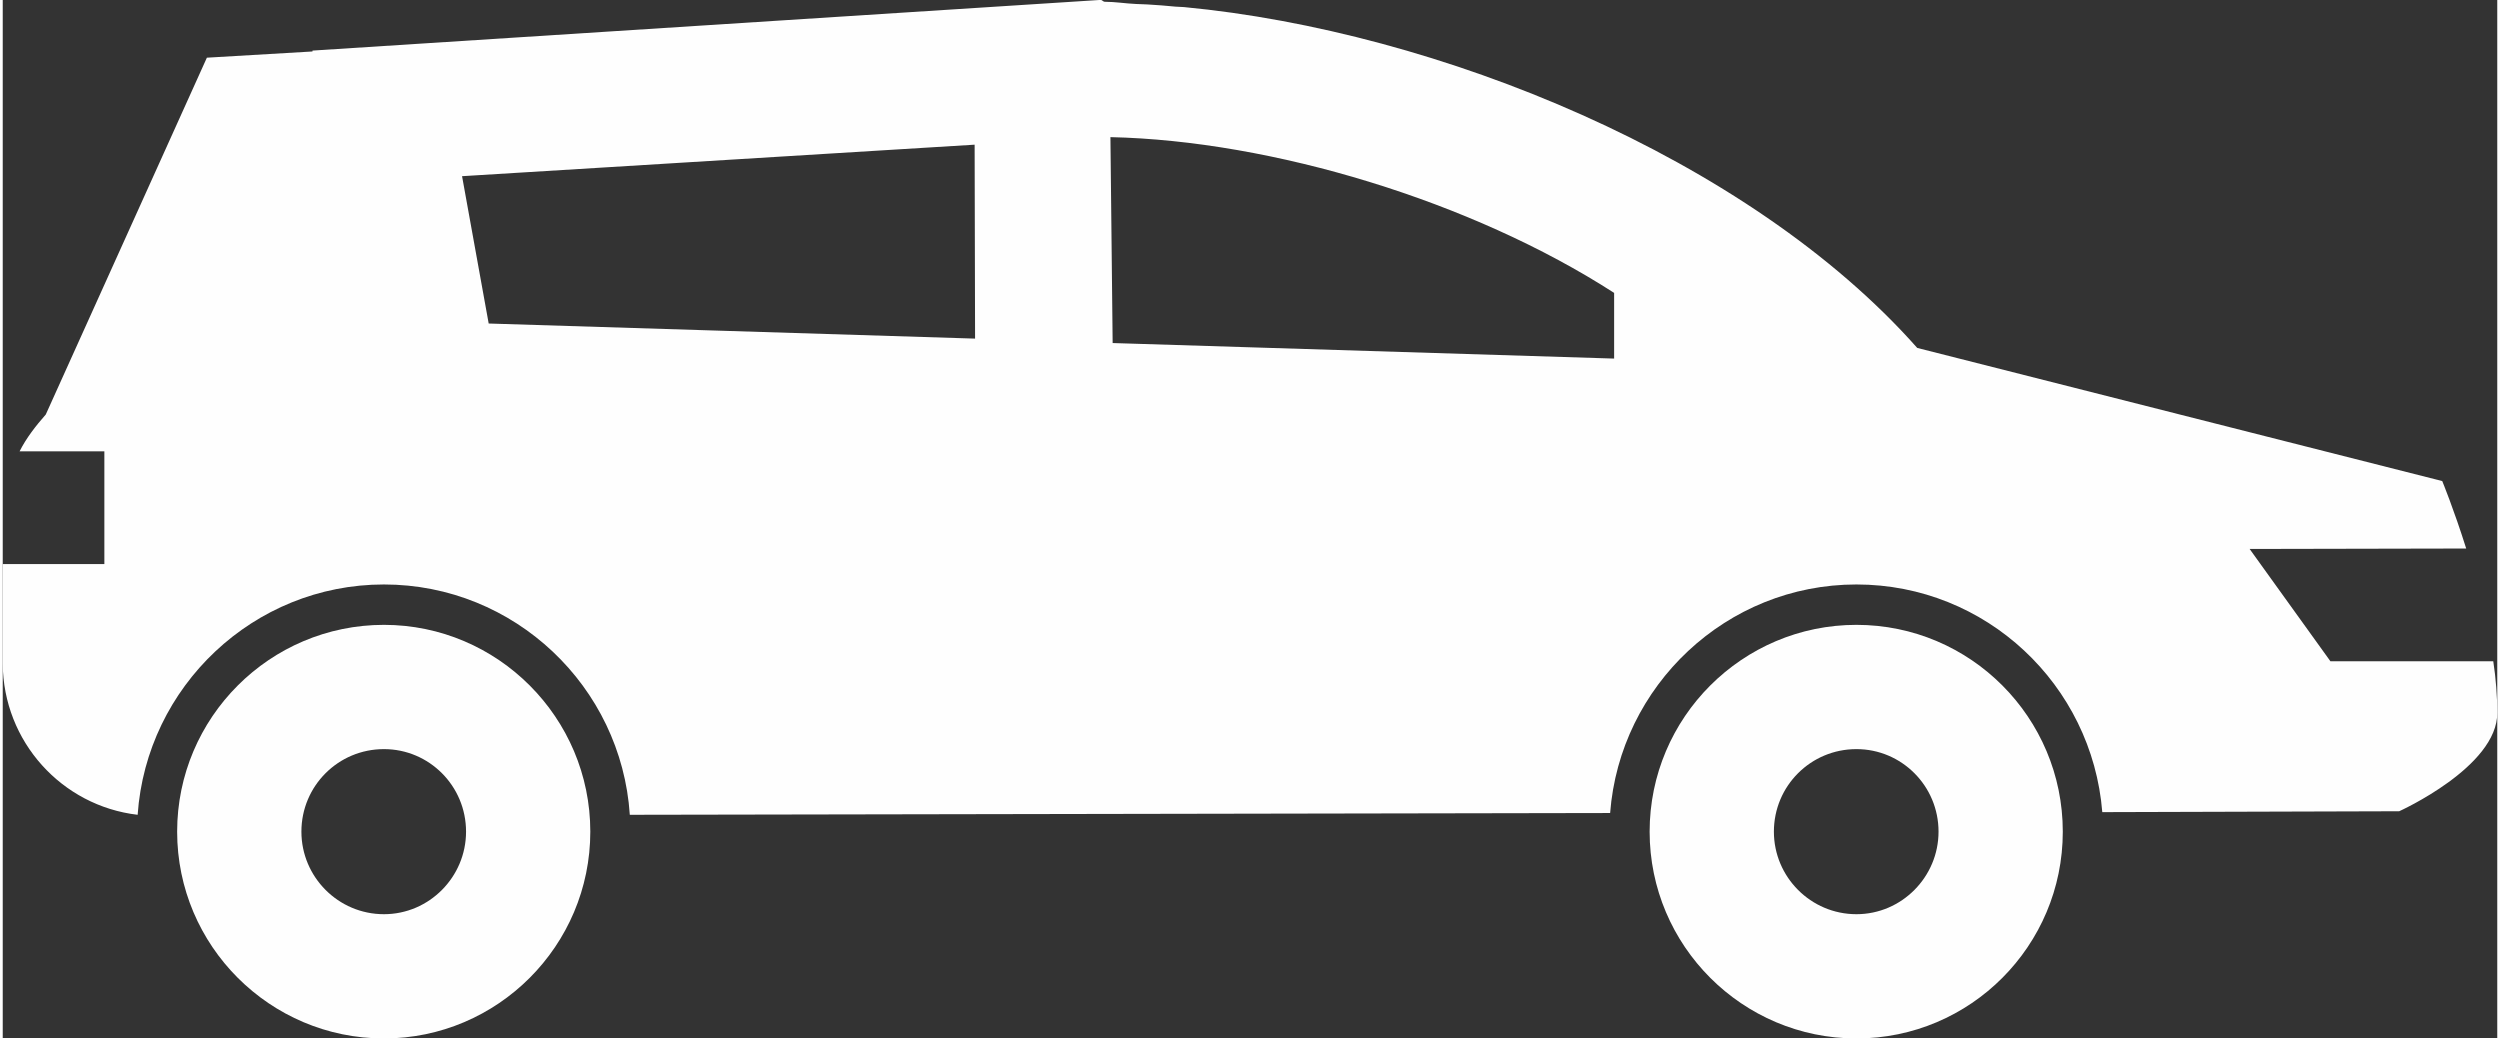 <?xml version="1.0" encoding="UTF-8"?>
<!DOCTYPE svg PUBLIC "-//W3C//DTD SVG 1.1//EN" "http://www.w3.org/Graphics/SVG/1.1/DTD/svg11.dtd">
<!-- Creator: CorelDRAW 2019 (64-Bit) -->
<svg xmlns="http://www.w3.org/2000/svg" xml:space="preserve" width="65px" height="27px" version="1.1" style="shape-rendering:geometricPrecision; text-rendering:geometricPrecision; image-rendering:optimizeQuality; fill-rule:evenodd; clip-rule:evenodd"
viewBox="0 0 56.21 23.4"
 xmlns:xlink="http://www.w3.org/1999/xlink"
 xmlns:xodm="http://www.corel.com/coreldraw/odm/2003">
 <rect x="0" y="0" width="56.21" height="23.4" fill="#333333" stroke="none"/>
 <defs>
  <style type="text/css">
   <![CDATA[
    .fil0 {fill:#FEFEFE}
   ]]>
  </style>
 </defs>
 <g id="Capa_x0020_1">
  <path class="fil0" d="M21.91 7.63l-10.96 -0.34 -0.6 -3.32 11.55 -0.71 0.01 4.37zm14.4 0.45l-11.3 -0.35 -0.05 -4.64c3.64,0.08 8.14,1.44 11.35,3.51l0 1.48zm16.14 6.82l-1.82 -2.53 4.88 -0.01c-0.28,-0.89 -0.54,-1.52 -0.54,-1.52l-11.83 -3c-3.81,-4.3 -10.82,-7.14 -16.52,-7.68 -0.06,0 -0.13,-0.01 -0.19,-0.01 -0.22,-0.02 -0.43,-0.04 -0.64,-0.05 -0.08,0 -0.17,-0.01 -0.25,-0.01 -0.24,-0.01 -0.47,-0.05 -0.71,-0.05 -0.03,0 -0.06,-0.04 -0.08,-0.04 -0.02,0 -0.03,0 -0.04,0l-17.73 1.14 0 0.02 -2.38 0.14 -3.63 8.04c-0.22,0.25 -0.44,0.53 -0.59,0.83l1.91 0 0 2.54 -2.29 0 0 2.24c0.01,1.76 1.33,3.21 3.04,3.41 0.2,-2.89 2.61,-5.19 5.55,-5.19 2.94,0 5.35,2.3 5.54,5.19l22.09 -0.04c0.22,-2.87 2.62,-5.15 5.55,-5.15 2.92,0 5.31,2.26 5.54,5.13l6.69 -0.02c0,0 2.22,-1 2.21,-2.22 0,-0.37 -0.03,-0.77 -0.09,-1.16l-3.67 0z"/>
  <path class="fil0" d="M10.44 18.74c0,1.02 -0.83,1.86 -1.85,1.86 -1.03,0 -1.86,-0.84 -1.86,-1.86 0,-1.03 0.83,-1.86 1.86,-1.86 1.02,0 1.85,0.83 1.85,1.86zm-1.85 -4.66c-2.57,0 -4.66,2.09 -4.66,4.66 0,2.57 2.09,4.66 4.66,4.66 2.56,0 4.65,-2.09 4.65,-4.66 0,-2.57 -2.09,-4.66 -4.65,-4.66z"/>
  <path class="fil0" d="M43.62 18.74c0,1.02 -0.83,1.86 -1.85,1.86 -1.03,0 -1.86,-0.84 -1.86,-1.86 0,-1.03 0.83,-1.86 1.86,-1.86 1.02,0 1.85,0.83 1.85,1.86zm-1.85 -4.66c-2.57,0 -4.66,2.09 -4.66,4.66 0,2.57 2.09,4.66 4.66,4.66 2.57,0 4.65,-2.09 4.65,-4.66 0,-2.57 -2.08,-4.66 -4.65,-4.66z"/>
 </g>
</svg>
